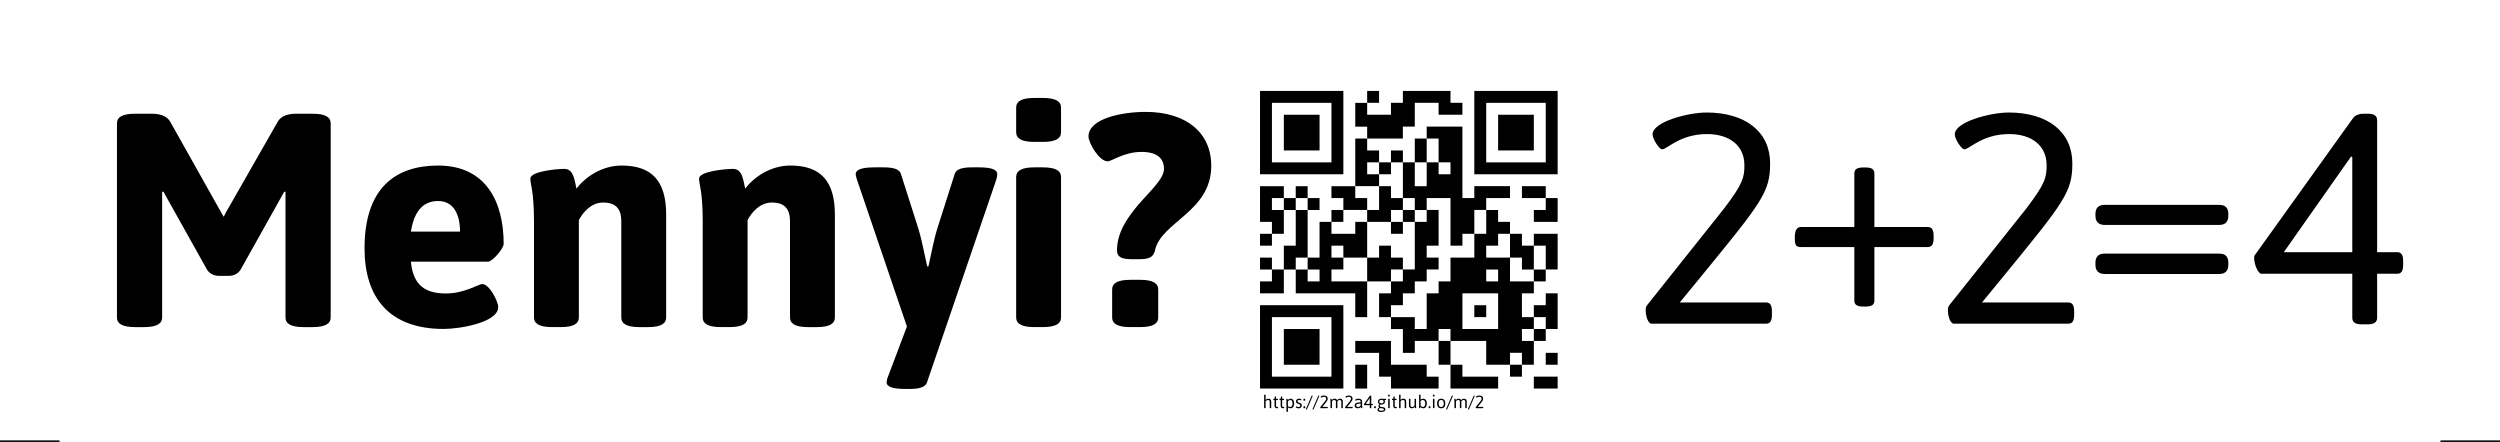 <?xml version="1.0" encoding="UTF-8" standalone="no"?>
<svg
   xmlns:dc="http://purl.org/dc/elements/1.1/"
   xmlns:cc="http://creativecommons.org/ns#"
   xmlns:rdf="http://www.w3.org/1999/02/22-rdf-syntax-ns#"
   xmlns:svg="http://www.w3.org/2000/svg"
   xmlns="http://www.w3.org/2000/svg"
   id="svg8305"
   version="1.1"
   viewBox="0 0 210 37.125"
   height="37.125mm"
   width="210mm">
  <defs
     id="defs8299" />
  <g
     style="display:none"
     transform="translate(0,-259.875)"
     id="layer1">
    <path
       id="rect20648"
       transform="matrix(0.265,0,0,0.265,0,263)"
       d="M 0,0 V 13.385 L 715.129,128.504 h 78.572 v -9.057 L 51.682,0 Z"
       mask="none"
       style="display:inline;fill:#ff0000;fill-opacity:1;stroke:none;stroke-width:3.78;stroke-miterlimit:4;stroke-dasharray:none" />
    <path
       id="rect24452"
       transform="matrix(0.265,0,0,0.265,0,263)"
       d="M 740.301,0 0,120.338 v 8.166 H 83.312 L 793.701,13.029 V 0 Z"
       style="fill:#ff0000;fill-opacity:1;stroke:none;stroke-width:2.533;stroke-miterlimit:4;stroke-dasharray:none" />
  </g>
  <g
     transform="translate(0,3.125)"
     style="display:inline"
     id="layer2">
    <g
       transform="matrix(0.958,0,0,0.958,3.189,-252.206)"
       id="g11892"
       style="display:inline">
      <path
         id="path11863"
         style="font-style:normal;font-variant:normal;font-weight:bold;font-stretch:normal;font-size:medium;line-height:125%;font-family:asap;-inkscape-font-specification:'asap Bold';letter-spacing:0px;word-spacing:0px;fill:#000000;fill-opacity:1;stroke:none;stroke-width:0.664px;stroke-linecap:butt;stroke-linejoin:miter;stroke-opacity:1"
         d="m 24.07,269.972 h -1.382 c -0.771,0 -1.382,0.186 -1.674,0.718 l -4.492,7.867 -0.239,0.452 -0.213,-0.372 -4.465,-7.947 C 11.313,270.158 10.701,269.972 9.931,269.972 H 8.522 c -1.116,0 -1.595,0.292 -1.595,0.85 v 17.01 c 0,0.558 0.478,0.85 1.595,0.85 h 0.771 c 1.116,0 1.595,-0.292 1.595,-0.85 v -11.003 l 0.106,-0.027 3.854,6.884 c 0.239,0.319 0.558,0.505 1.063,0.505 h 0.771 c 0.505,0 0.824,-0.186 1.063,-0.505 l 3.854,-6.884 0.106,0.027 v 11.003 c 0,0.558 0.478,0.85 1.595,0.85 h 0.771 c 1.116,0 1.595,-0.292 1.595,-0.85 v -17.01 c 0,-0.558 -0.478,-0.85 -1.595,-0.85 z" />
      <path
         id="path11865"
         style="font-style:normal;font-variant:normal;font-weight:bold;font-stretch:normal;font-size:medium;line-height:125%;font-family:asap;-inkscape-font-specification:'asap Bold';letter-spacing:0px;word-spacing:0px;fill:#000000;fill-opacity:1;stroke:none;stroke-width:0.664px;stroke-linecap:butt;stroke-linejoin:miter;stroke-opacity:1"
         d="m 35.093,274.517 c -3.801,0 -6.458,2.02 -6.458,7.256 0,4.279 2.126,7.07 6.937,7.07 1.488,0 4.784,-0.585 4.784,-1.914 0,-0.532 -0.797,-2.02 -1.382,-2.02 -0.372,0 -1.541,0.824 -3.216,0.824 -1.728,0 -2.87,-0.664 -3.056,-2.791 h 6.777 c 0.346,0 1.355,-1.116 1.355,-1.568 0,-3.694 -1.568,-6.857 -5.741,-6.857 z m 0,3.11 c 1.329,0 1.914,1.143 1.914,2.684 h -4.306 c 0.319,-2.046 1.276,-2.684 2.392,-2.684 z" />
      <path
         id="path11867"
         style="font-style:normal;font-variant:normal;font-weight:bold;font-stretch:normal;font-size:medium;line-height:125%;font-family:asap;-inkscape-font-specification:'asap Bold';letter-spacing:0px;word-spacing:0px;fill:#000000;fill-opacity:1;stroke:none;stroke-width:0.664px;stroke-linecap:butt;stroke-linejoin:miter;stroke-opacity:1"
         d="m 51.174,274.517 c -1.728,0 -3.189,1.01 -3.96,2.02 -0.159,-0.664 -0.213,-1.728 -1.063,-1.728 -0.664,0 -2.977,0.213 -2.977,0.85 0,0.532 0.319,1.09 0.319,3.747 v 8.425 c 0,0.558 0.478,0.85 1.595,0.85 h 0.744 c 1.116,0 1.595,-0.292 1.595,-0.85 v -8.531 c 0.319,-0.611 1.037,-1.541 2.126,-1.541 1.169,0 1.595,0.611 1.595,1.648 v 8.425 c 0,0.558 0.478,0.85 1.595,0.85 h 0.744 c 1.116,0 1.595,-0.292 1.595,-0.85 v -9.01 c 0,-2.95 -1.249,-4.306 -3.907,-4.306 z" />
      <path
         id="path11869"
         style="font-style:normal;font-variant:normal;font-weight:bold;font-stretch:normal;font-size:medium;line-height:125%;font-family:asap;-inkscape-font-specification:'asap Bold';letter-spacing:0px;word-spacing:0px;fill:#000000;fill-opacity:1;stroke:none;stroke-width:0.664px;stroke-linecap:butt;stroke-linejoin:miter;stroke-opacity:1"
         d="m 65.968,274.517 c -1.728,0 -3.189,1.01 -3.96,2.02 -0.159,-0.664 -0.213,-1.728 -1.063,-1.728 -0.664,0 -2.977,0.213 -2.977,0.85 0,0.532 0.319,1.09 0.319,3.747 v 8.425 c 0,0.558 0.478,0.85 1.595,0.85 h 0.744 c 1.116,0 1.595,-0.292 1.595,-0.85 v -8.531 c 0.319,-0.611 1.037,-1.541 2.126,-1.541 1.169,0 1.595,0.611 1.595,1.648 v 8.425 c 0,0.558 0.478,0.85 1.595,0.85 h 0.744 c 1.116,0 1.595,-0.292 1.595,-0.85 v -9.01 c 0,-2.95 -1.249,-4.306 -3.907,-4.306 z" />
      <path
         id="path11871"
         style="font-style:normal;font-variant:normal;font-weight:bold;font-stretch:normal;font-size:medium;line-height:125%;font-family:asap;-inkscape-font-specification:'asap Bold';letter-spacing:0px;word-spacing:0px;fill:#000000;fill-opacity:1;stroke:none;stroke-width:0.664px;stroke-linecap:butt;stroke-linejoin:miter;stroke-opacity:1"
         d="m 82.516,274.676 h -0.638 c -0.771,0 -1.355,0.133 -1.488,0.558 l -1.568,4.917 c -0.186,0.585 -0.505,2.073 -0.744,3.216 h -0.106 c -0.239,-1.143 -0.558,-2.605 -0.744,-3.216 l -1.568,-4.917 c -0.133,-0.425 -0.718,-0.558 -1.488,-0.558 h -0.85 c -1.116,0 -1.621,0.213 -1.621,0.585 0,0.133 0.053,0.292 0.106,0.478 l 4.385,12.89 -1.674,4.438 c -0.08,0.186 -0.106,0.345 -0.106,0.478 0,0.346 0.505,0.558 1.595,0.558 h 0.452 c 0.771,0 1.329,-0.133 1.488,-0.558 l 6.086,-17.807 c 0.053,-0.186 0.08,-0.346 0.08,-0.478 0,-0.372 -0.478,-0.585 -1.595,-0.585 z" />
      <path
         id="path11873"
         style="font-style:normal;font-variant:normal;font-weight:bold;font-stretch:normal;font-size:medium;line-height:125%;font-family:asap;-inkscape-font-specification:'asap Bold';letter-spacing:0px;word-spacing:0px;fill:#000000;fill-opacity:1;stroke:none;stroke-width:0.664px;stroke-linecap:butt;stroke-linejoin:miter;stroke-opacity:1"
         d="m 88.11,268.59 h -0.744 c -1.116,0 -1.595,0.292 -1.595,0.85 v 2.153 c 0,0.558 0.478,0.85 1.595,0.85 h 0.744 c 1.116,0 1.595,-0.292 1.595,-0.85 v -2.153 c 0,-0.558 -0.478,-0.85 -1.595,-0.85 z m 0,6.086 h -0.744 c -1.116,0 -1.595,0.292 -1.595,0.85 v 12.305 c 0,0.558 0.478,0.85 1.595,0.85 h 0.744 c 1.116,0 1.595,-0.292 1.595,-0.85 v -12.305 c 0,-0.558 -0.478,-0.85 -1.595,-0.85 z" />
      <path
         id="path11875"
         style="font-style:normal;font-variant:normal;font-weight:bold;font-stretch:normal;font-size:medium;line-height:125%;font-family:asap;-inkscape-font-specification:'asap Bold';letter-spacing:0px;word-spacing:0px;fill:#000000;fill-opacity:1;stroke:none;stroke-width:0.664px;stroke-linecap:butt;stroke-linejoin:miter;stroke-opacity:1"
         d="m 97.11,269.813 c -2.073,0 -4.997,0.585 -4.997,2.153 0,0.558 0.93,2.179 1.674,2.179 0.372,0 1.435,-0.824 2.977,-0.824 1.355,0 1.967,0.558 1.967,1.488 0,0.877 -1.196,1.914 -2.312,3.216 -0.93,1.116 -1.807,2.392 -1.807,3.933 0,0.558 0.372,0.771 1.302,0.771 h 0.611 c 0.877,0 1.249,-0.159 1.409,-0.718 0.478,-2.551 4.943,-3.402 4.943,-7.468 0,-2.924 -2.206,-4.731 -5.767,-4.731 z m -0.478,14.724 h -0.85 c -1.116,0 -1.595,0.292 -1.595,0.85 v 2.445 c 0,0.558 0.478,0.85 1.595,0.85 h 0.85 c 1.116,0 1.595,-0.292 1.595,-0.85 v -2.445 c 0,-0.558 -0.478,-0.85 -1.595,-0.85 z" />
    </g>
    <g
       transform="matrix(0.944,0,0,0.944,9.137,-5.675)"
       id="g11254"
       style="display:inline">
      <path
         id="path4818"
         style="font-style:normal;font-variant:normal;font-weight:normal;font-stretch:normal;font-size:medium;line-height:125%;font-family:Asap;-inkscape-font-specification:Asap;letter-spacing:0px;word-spacing:0px;fill:#000000;fill-opacity:1;stroke:none;stroke-width:0.665px;stroke-linecap:butt;stroke-linejoin:miter;stroke-opacity:1"
         d="m 142.161,12.714 c -1.624,0 -4.791,0.825 -4.791,1.943 0,0.399 0.586,1.331 0.852,1.331 0.452,0 1.57,-1.357 3.993,-1.357 2.049,0 3.327,1.065 3.327,2.768 0,1.118 -0.133,1.65 -1.81,3.859 l -6.867,8.624 c -0.08,0.08 -0.106,0.266 -0.106,0.452 0,0.506 0.213,1.171 0.532,1.171 h 10.168 c 0.373,0 0.532,-0.24 0.532,-0.799 v -0.293 c 0,-0.559 -0.16,-0.799 -0.532,-0.799 h -7.666 l 1.943,-2.369 c 5.377,-6.574 6.095,-7.453 6.095,-10.008 0,-2.795 -2.183,-4.525 -5.669,-4.525 z" />
      <path
         id="path4820"
         style="font-style:normal;font-variant:normal;font-weight:normal;font-stretch:normal;font-size:medium;line-height:125%;font-family:Asap;-inkscape-font-specification:Asap;letter-spacing:0px;word-spacing:0px;fill:#000000;fill-opacity:1;stroke:none;stroke-width:0.665px;stroke-linecap:butt;stroke-linejoin:miter;stroke-opacity:1"
         d="m 156.311,17.604 h -0.186 c -0.559,0 -0.799,0.16 -0.799,0.532 v 4.764 h -4.764 c -0.373,0 -0.532,0.346 -0.532,0.905 v 0.186 c 0,0.559 0.16,0.692 0.532,0.692 h 4.764 v 4.764 c 0,0.373 0.239,0.532 0.799,0.532 h 0.186 c 0.559,0 0.799,-0.16 0.799,-0.532 v -4.764 h 4.738 c 0.373,0 0.532,-0.239 0.532,-0.799 v -0.186 c 0,-0.559 -0.16,-0.799 -0.532,-0.799 h -4.738 v -4.764 c 0,-0.373 -0.24,-0.532 -0.799,-0.532 z" />
      <path
         id="path4822"
         style="font-style:normal;font-variant:normal;font-weight:normal;font-stretch:normal;font-size:medium;line-height:125%;font-family:Asap;-inkscape-font-specification:Asap;letter-spacing:0px;word-spacing:0px;fill:#000000;fill-opacity:1;stroke:none;stroke-width:0.665px;stroke-linecap:butt;stroke-linejoin:miter;stroke-opacity:1"
         d="m 169.054,12.714 c -1.624,0 -4.791,0.825 -4.791,1.943 0,0.399 0.586,1.331 0.852,1.331 0.453,0 1.57,-1.357 3.993,-1.357 2.05,0 3.327,1.065 3.327,2.768 0,1.118 -0.133,1.65 -1.81,3.859 l -6.867,8.624 c -0.08,0.08 -0.106,0.266 -0.106,0.452 0,0.506 0.213,1.171 0.532,1.171 h 10.168 c 0.373,0 0.532,-0.24 0.532,-0.799 v -0.293 c 0,-0.559 -0.16,-0.799 -0.532,-0.799 h -7.666 l 1.943,-2.369 c 5.377,-6.574 6.095,-7.453 6.095,-10.008 0,-2.795 -2.183,-4.525 -5.669,-4.525 z" />
      <path
         id="path4824"
         style="font-style:normal;font-variant:normal;font-weight:normal;font-stretch:normal;font-size:medium;line-height:125%;font-family:Asap;-inkscape-font-specification:Asap;letter-spacing:0px;word-spacing:0px;fill:#000000;fill-opacity:1;stroke:none;stroke-width:0.665px;stroke-linecap:butt;stroke-linejoin:miter;stroke-opacity:1"
         d="m 187.804,20.931 h -10.224 c -0.506,0 -0.799,0.266 -0.799,0.799 v 0.186 c 0,0.506 0.293,0.799 0.799,0.799 h 10.224 c 0.532,0 0.799,-0.293 0.799,-0.799 v -0.186 c 0,-0.532 -0.266,-0.799 -0.799,-0.799 z m 0,4.339 h -10.224 c -0.506,0 -0.799,0.266 -0.799,0.798 v 0.213 c 0,0.506 0.293,0.799 0.799,0.799 h 10.224 c 0.532,0 0.799,-0.293 0.799,-0.799 v -0.213 c 0,-0.532 -0.266,-0.798 -0.799,-0.798 z" />
      <path
         id="path4826"
         style="font-style:normal;font-variant:normal;font-weight:normal;font-stretch:normal;font-size:medium;line-height:125%;font-family:Asap;-inkscape-font-specification:Asap;letter-spacing:0px;word-spacing:0px;fill:#000000;fill-opacity:1;stroke:none;stroke-width:0.665px;stroke-linecap:butt;stroke-linejoin:miter;stroke-opacity:1"
         d="m 201.045,12.82 h -0.426 c -0.373,0 -0.719,0.133 -0.905,0.373 l -8.757,12.217 c -0.053,0.053 -0.053,0.16 -0.053,0.293 0,0.506 0.346,1.357 0.639,1.357 h 8.092 v 3.913 c 0,0.373 0.239,0.586 0.799,0.586 h 0.612 c 0.559,0 0.799,-0.213 0.799,-0.586 v -3.913 h 1.783 c 0.373,0 0.532,-0.239 0.532,-0.799 v -0.319 c 0,-0.559 -0.16,-0.799 -0.532,-0.799 h -1.783 V 13.406 c 0,-0.373 -0.239,-0.586 -0.799,-0.586 z m -1.517,3.806 0.106,0.053 v 8.464 h -6.095 z" />
    </g>
    <path
       id="path24644"
       d="m 205,34 h 5"
       style="fill:none;fill-rule:evenodd;stroke:#000000;stroke-width:0.265;stroke-linecap:butt;stroke-linejoin:miter;stroke-miterlimit:4;stroke-dasharray:none;stroke-opacity:1" />
    <path
       style="fill:none;fill-rule:evenodd;stroke:#000000;stroke-width:0.265px;stroke-linecap:butt;stroke-linejoin:miter;stroke-opacity:1"
       d="M 0,34 H 5"
       id="path24646" />
    <g
       style="display:inline;fill:#000000;stroke:none"
       transform="matrix(0.005,0,0,-0.005,101.842,33.513)"
       id="g4785">
      <path
         d="m 800,5100 v -700 h 700 700 v 700 700 H 1500 800 Z m 1200,0 v -500 h -500 -500 v 500 500 h 500 500 z"
         id="path4757" />
      <path
         d="m 1200,5100 v -300 h 300 300 v 300 300 h -300 -300 z"
         id="path4759" />
      <path
         d="m 2600,5700 v -100 h -100 -100 v -200 -200 h 100 100 v -100 -100 h -100 -100 v -400 -400 h -200 -200 v -100 -100 h 100 100 v -100 -100 h -100 -100 v -100 -100 h -100 -100 v -300 -300 h -100 -100 v 400 400 h 100 100 v 100 100 h -100 -100 v 100 100 h -100 -100 v -100 -100 h -100 -100 v 100 100 H 1000 800 v -300 -300 h 100 100 V 3500 3400 H 900 800 v -100 -100 h 100 100 v 100 100 h 100 100 v 200 200 h 100 100 v -300 -300 h -100 -100 v -200 -200 h -100 -100 v 100 100 H 900 800 v -100 -100 h 100 100 V 2700 2600 H 900 800 v -100 -100 h 200 200 v 200 200 h 100 100 v -200 -200 h 500 500 v -200 -200 h 100 100 v 300 300 h 200 200 v -100 -100 h -100 -100 v -200 -200 h 100 100 v -100 -100 h 100 100 v -200 -200 h 100 100 v 100 100 h 200 200 v -200 -200 h 100 100 V 1000 800 h 400 400 v 100 100 h -300 -300 v 100 100 h -100 -100 v 200 200 h 300 300 v -200 -200 h 200 200 v -100 -100 h 100 100 v 100 100 h 100 100 v 200 200 h 100 100 v 100 100 h 100 100 v 300 300 h -100 -100 v -100 -100 h -100 -100 v -100 -100 h -100 -100 v 200 200 h 100 100 v 100 100 h 100 100 v 100 100 h 100 100 v 300 300 h -200 -200 v -100 -100 h -100 -100 v 100 100 h -100 -100 v 100 100 h -100 -100 v 100 100 h -100 -100 v 100 100 h 200 200 v 100 100 h -300 -300 v -100 -100 h -100 -100 v 600 600 h -300 -300 v -100 -100 h -100 -100 v -200 -200 h -100 -100 v 100 100 h -100 -100 v -100 -100 h -100 -100 v 100 100 h -100 -100 v 100 100 h 300 300 v 100 100 h 100 100 v 200 200 h 200 200 v -100 -100 h 200 200 v 100 100 h -100 -100 v 100 100 h -400 -400 v -100 -100 h -100 -100 v -100 -100 h -200 -200 v 100 100 h 100 100 v 100 100 h -100 -100 z m 1200,-900 v -200 h 100 100 v -100 -100 h -100 -100 v 100 100 h -100 -100 v -200 -200 h -100 -100 v 200 200 h 100 100 v 200 200 h 100 100 z M 2800,4500 v -100 h 100 100 v 100 100 h 100 100 v -300 -300 h 100 100 v -100 -100 h 100 100 v 100 100 h 200 200 v -400 -400 h 100 100 v 100 100 h 100 100 v 200 200 h 100 100 v -200 -200 h -100 -100 v -200 -200 h -200 -200 v -200 -200 h -100 -100 v -100 -100 h -100 -100 v -300 -300 h -100 -100 v 100 100 h -200 -200 v 100 100 h 100 100 v 100 100 h 100 100 v 100 100 h 100 100 v 100 100 h 100 100 v 100 100 h -100 -100 v 100 100 h 100 100 v 300 300 h -100 -100 v -100 -100 h -100 -100 v -400 -400 h -100 -100 v -100 -100 h -100 -100 v 100 100 h 100 100 v 100 100 h -100 -100 v 100 100 h -100 -100 v -100 -100 h -100 -100 v -200 -200 h -300 -300 v 100 100 h 100 100 v 100 100 h -100 -100 v 100 100 h 100 100 v -100 -100 h 200 200 v 300 300 h -100 -100 v -100 -100 h -200 -200 v 100 100 h 100 100 v 100 100 h 200 200 v 100 100 h -100 -100 v 100 100 h 200 200 v 100 100 h -100 -100 v 100 100 h 100 100 z M 1200,3900 v -100 h -100 -100 v 100 100 h 100 100 z m 400,0 v -100 h -100 -100 v 100 100 h 100 100 z m 3400,-700 v -200 h 100 100 v -100 -100 h 100 100 v 200 200 h 100 100 v -200 -200 h -100 -100 v -100 -100 h -200 -200 v 200 200 h -200 -200 v 100 100 h 100 100 v 100 100 h 100 100 z M 1600,2900 v -100 h 100 100 v -100 -100 h -100 -100 v 100 100 h -100 -100 v 100 100 h 100 100 z m 3200,-200 v -100 h -100 -100 v 100 100 h 100 100 z m 0,-600 v -300 h -300 -300 v 300 300 h 300 300 z m 800,-200 v -100 h -100 -100 v -100 -100 h -100 -100 v 100 100 h 100 100 v 100 100 h 100 100 z M 4000,1700 v -100 h -100 -100 v 100 100 h 100 100 z m 1200,-400 v -100 h -100 -100 v 100 100 h 100 100 z"
         id="path4761" />
      <path
         d="m 2800,4000 v -200 h -100 -100 v -100 -100 h 200 200 v -100 -100 h 100 100 v 100 100 h 100 100 v 100 100 h -100 -100 v 100 100 h -100 -100 v 100 100 h -100 -100 z m 400,-300 v -100 h -100 -100 v 100 100 h 100 100 z"
         id="path4763" />
      <path
         d="m 4400,2100 v -100 h 100 100 v 100 100 h -100 -100 z"
         id="path4765" />
      <path
         d="m 4400,5100 v -700 h 700 700 v 700 700 h -700 -700 z m 1200,0 v -500 h -500 -500 v 500 500 h 500 500 z"
         id="path4767" />
      <path
         d="m 4800,5100 v -300 h 300 300 v 300 300 h -300 -300 z"
         id="path4769" />
      <path
         d="m 5200,4100 v -100 h 200 200 v -100 -100 h -100 -100 v -100 -100 h 200 200 v 200 200 h -100 -100 v 100 100 h -200 -200 z"
         id="path4771" />
      <path
         d="M 800,1500 V 800 h 700 700 v 700 700 H 1500 800 Z m 1200,0 v -500 h -500 -500 v 500 500 h 500 500 z"
         id="path4773" />
      <path
         d="m 1200,1500 v -300 h 300 300 v 300 300 h -300 -300 z"
         id="path4775" />
      <path
         d="m 2400,1500 v -100 h 200 200 v -200 -200 h 100 100 V 900 800 h 400 400 v 100 100 h -100 -100 v 100 100 h -300 -300 v 200 200 h -300 -300 z"
         id="path4777" />
      <path
         d="m 5600,1300 v -100 h 100 100 v 100 100 h -100 -100 z"
         id="path4779" />
      <path
         d="M 2400,1000 V 800 h 100 100 v 200 200 h -100 -100 z"
         id="path4781" />
      <path
         d="M 5400,900 V 800 h 200 200 v 100 100 h -200 -200 z"
         id="path4783" />
    </g>
    <g
       id="text5462"
       style="font-style:normal;font-variant:normal;font-weight:normal;font-stretch:normal;font-size:1.508px;line-height:125%;font-family:Asap;-inkscape-font-specification:Asap;letter-spacing:0px;word-spacing:0px;fill:#000000;fill-opacity:1;stroke:none;stroke-width:0.038px;stroke-linecap:butt;stroke-linejoin:miter;stroke-opacity:1"
       aria-label="https://2m2a4.github.io/m/2">
      <path
         id="path8732"
         style="font-style:normal;font-variant:normal;font-weight:normal;font-stretch:normal;font-family:Asap;-inkscape-font-specification:Asap;stroke-width:0.038px"
         d="m 106.253,30.027 h -0.006 c -0.042,0 -0.06,0.012 -0.06,0.033 v 1.071 c 0,0.021 0.018,0.033 0.06,0.033 h 0.006 c 0.042,0 0.06,-0.012 0.06,-0.033 V 30.579 c 0,0 0.077,-0.106 0.19,-0.106 0.103,0 0.154,0.057 0.154,0.146 v 0.511 c 0,0.021 0.018,0.033 0.06,0.033 h 0.006 c 0.042,0 0.06,-0.012 0.06,-0.033 v -0.523 c 0,-0.205 -0.143,-0.244 -0.24,-0.244 -0.097,0 -0.178,0.051 -0.231,0.104 v -0.407 c 0,-0.021 -0.018,-0.033 -0.06,-0.033 z" />
      <path
         id="path8734"
         style="font-style:normal;font-variant:normal;font-weight:normal;font-stretch:normal;font-family:Asap;-inkscape-font-specification:Asap;stroke-width:0.038px"
         d="m 107.142,30.181 h -0.015 c -0.032,0 -0.047,0.012 -0.048,0.033 l -0.018,0.158 h -0.075 c -0.021,0 -0.03,0.014 -0.03,0.045 v 0.018 c 0,0.032 0.009,0.045 0.03,0.045 h 0.075 v 0.481 c 0,0.175 0.119,0.208 0.195,0.208 0.041,0 0.11,-0.004 0.11,-0.045 0,-0.012 -0.011,-0.071 -0.032,-0.071 -0.014,0 -0.021,0.007 -0.065,0.007 -0.044,0 -0.081,-0.021 -0.081,-0.112 v -0.469 h 0.127 c 0.021,0 0.03,-0.014 0.03,-0.045 v -0.018 c 0,-0.032 -0.009,-0.045 -0.03,-0.045 h -0.127 v -0.158 c 0,-0.021 -0.014,-0.033 -0.045,-0.033 z" />
      <path
         id="path8736"
         style="font-style:normal;font-variant:normal;font-weight:normal;font-stretch:normal;font-family:Asap;-inkscape-font-specification:Asap;stroke-width:0.038px"
         d="m 107.657,30.181 h -0.015 c -0.032,0 -0.047,0.012 -0.048,0.033 l -0.018,0.158 h -0.075 c -0.021,0 -0.03,0.014 -0.03,0.045 v 0.018 c 0,0.032 0.009,0.045 0.03,0.045 h 0.075 v 0.481 c 0,0.175 0.119,0.208 0.195,0.208 0.041,0 0.11,-0.004 0.11,-0.045 0,-0.012 -0.011,-0.071 -0.032,-0.071 -0.014,0 -0.021,0.007 -0.065,0.007 -0.044,0 -0.081,-0.021 -0.081,-0.112 v -0.469 h 0.127 c 0.021,0 0.03,-0.014 0.03,-0.045 v -0.018 c 0,-0.032 -0.009,-0.045 -0.03,-0.045 h -0.127 v -0.158 c 0,-0.021 -0.014,-0.033 -0.045,-0.033 z" />
      <path
         id="path8738"
         style="font-style:normal;font-variant:normal;font-weight:normal;font-stretch:normal;font-family:Asap;-inkscape-font-specification:Asap;stroke-width:0.038px"
         d="m 108.416,30.364 c -0.086,0 -0.166,0.036 -0.24,0.113 -0.009,-0.039 -0.017,-0.1 -0.053,-0.1 -0.02,0 -0.081,0.006 -0.081,0.035 0,0.007 0.018,0.066 0.018,0.19 v 0.84 c 0,0.021 0.018,0.033 0.06,0.033 h 0.006 c 0.042,0 0.06,-0.012 0.06,-0.033 v -0.348 c 0.059,0.045 0.122,0.077 0.216,0.077 0.179,0 0.306,-0.142 0.306,-0.403 0,-0.232 -0.106,-0.404 -0.293,-0.404 z m -0.026,0.11 c 0.119,0 0.185,0.11 0.185,0.305 0,0.179 -0.068,0.277 -0.202,0.281 -0.069,0 -0.133,-0.023 -0.187,-0.068 v -0.413 c 0.062,-0.068 0.137,-0.104 0.204,-0.104 z" />
      <path
         id="path8740"
         style="font-style:normal;font-variant:normal;font-weight:normal;font-stretch:normal;font-family:Asap;-inkscape-font-specification:Asap;stroke-width:0.038px"
         d="m 109.114,30.362 c -0.146,0 -0.25,0.092 -0.25,0.219 0,0.113 0.047,0.178 0.21,0.226 0.113,0.033 0.151,0.068 0.151,0.136 0,0.083 -0.051,0.122 -0.148,0.122 -0.107,0 -0.167,-0.06 -0.178,-0.06 -0.021,0 -0.053,0.059 -0.053,0.075 0,0.035 0.103,0.095 0.24,0.095 0.149,0 0.267,-0.1 0.267,-0.235 0,-0.137 -0.056,-0.187 -0.241,-0.244 -0.085,-0.026 -0.118,-0.063 -0.118,-0.131 0,-0.059 0.059,-0.095 0.134,-0.095 0.081,0 0.13,0.039 0.137,0.039 0.02,0 0.048,-0.057 0.048,-0.081 0,-0.033 -0.097,-0.065 -0.199,-0.065 z" />
      <path
         id="path8742"
         style="font-style:normal;font-variant:normal;font-weight:normal;font-stretch:normal;font-family:Asap;-inkscape-font-specification:Asap;stroke-width:0.038px"
         d="m 109.577,30.37 h -0.026 c -0.042,0 -0.06,0.012 -0.06,0.033 v 0.1 c 0,0.021 0.018,0.033 0.06,0.033 h 0.026 c 0.042,0 0.06,-0.012 0.06,-0.033 v -0.1 c 0,-0.021 -0.018,-0.033 -0.06,-0.033 z m 0,0.629 h -0.026 c -0.042,0 -0.06,0.012 -0.06,0.033 v 0.1 c 0,0.021 0.018,0.033 0.06,0.033 h 0.026 c 0.042,0 0.06,-0.012 0.06,-0.033 v -0.1 c 0,-0.021 -0.018,-0.033 -0.06,-0.033 z" />
      <path
         id="path8744"
         style="font-style:normal;font-variant:normal;font-weight:normal;font-stretch:normal;font-family:Asap;-inkscape-font-specification:Asap;stroke-width:0.038px"
         d="m 110.228,30.101 h -0.006 c -0.026,0 -0.042,0.011 -0.053,0.035 l -0.468,1.087 c -0.003,0.007 -0.005,0.015 -0.005,0.023 0,0.018 0.014,0.03 0.039,0.03 h 0.006 c 0.026,0 0.039,-0.011 0.05,-0.035 l 0.468,-1.087 c 0.003,-0.007 0.005,-0.015 0.005,-0.023 0,-0.018 -0.011,-0.03 -0.036,-0.03 z" />
      <path
         id="path8746"
         style="font-style:normal;font-variant:normal;font-weight:normal;font-stretch:normal;font-family:Asap;-inkscape-font-specification:Asap;stroke-width:0.038px"
         d="m 110.785,30.101 h -0.006 c -0.026,0 -0.042,0.011 -0.053,0.035 l -0.468,1.087 c -0.003,0.007 -0.005,0.015 -0.005,0.023 0,0.018 0.014,0.03 0.039,0.03 h 0.006 c 0.026,0 0.039,-0.011 0.05,-0.035 l 0.468,-1.087 c 0.003,-0.007 0.005,-0.015 0.005,-0.023 0,-0.018 -0.011,-0.03 -0.036,-0.03 z" />
      <path
         id="path8748"
         style="font-style:normal;font-variant:normal;font-weight:normal;font-stretch:normal;font-family:Asap;-inkscape-font-specification:Asap;stroke-width:0.038px"
         d="m 111.209,30.097 c -0.092,0 -0.271,0.047 -0.271,0.11 0,0.023 0.033,0.075 0.048,0.075 0.026,0 0.089,-0.077 0.226,-0.077 0.116,0 0.189,0.06 0.189,0.157 0,0.063 -0.008,0.093 -0.103,0.219 l -0.389,0.489 c -0.005,0.004 -0.006,0.015 -0.006,0.026 0,0.029 0.012,0.066 0.03,0.066 h 0.576 c 0.021,0 0.03,-0.014 0.03,-0.045 v -0.017 c 0,-0.032 -0.009,-0.045 -0.03,-0.045 h -0.434 l 0.11,-0.134 c 0.305,-0.373 0.345,-0.422 0.345,-0.567 0,-0.158 -0.124,-0.256 -0.321,-0.256 z" />
      <path
         id="path8750"
         style="font-style:normal;font-variant:normal;font-weight:normal;font-stretch:normal;font-family:Asap;-inkscape-font-specification:Asap;stroke-width:0.038px"
         d="m 112.562,30.364 c -0.095,0 -0.182,0.057 -0.24,0.125 -0.042,-0.103 -0.142,-0.125 -0.216,-0.125 -0.097,0 -0.179,0.056 -0.229,0.113 -0.009,-0.039 -0.017,-0.1 -0.053,-0.1 -0.02,0 -0.081,0.006 -0.081,0.035 0,0.007 0.018,0.066 0.018,0.19 v 0.529 c 0,0.021 0.018,0.033 0.06,0.033 h 0.006 c 0.042,0 0.06,-0.012 0.06,-0.033 v -0.553 c 0,0 0.074,-0.104 0.184,-0.104 0.097,0 0.145,0.057 0.145,0.146 v 0.511 c 0,0.021 0.018,0.033 0.06,0.033 h 0.006 c 0.042,0 0.06,-0.012 0.06,-0.033 v -0.522 c 0,-0.009 0,-0.02 -0.001,-0.03 0.024,-0.029 0.093,-0.106 0.185,-0.106 0.097,0 0.145,0.057 0.145,0.146 v 0.511 c 0,0.021 0.018,0.033 0.06,0.033 h 0.006 c 0.042,0 0.06,-0.012 0.06,-0.033 v -0.523 c 0,-0.205 -0.14,-0.244 -0.237,-0.244 z" />
      <path
         id="path8752"
         style="font-style:normal;font-variant:normal;font-weight:normal;font-stretch:normal;font-family:Asap;-inkscape-font-specification:Asap;stroke-width:0.038px"
         d="m 113.294,30.097 c -0.092,0 -0.271,0.047 -0.271,0.11 0,0.023 0.033,0.075 0.048,0.075 0.026,0 0.089,-0.077 0.226,-0.077 0.116,0 0.189,0.06 0.189,0.157 0,0.063 -0.008,0.093 -0.103,0.219 l -0.389,0.489 c -0.005,0.004 -0.006,0.015 -0.006,0.026 0,0.029 0.012,0.066 0.03,0.066 h 0.576 c 0.021,0 0.03,-0.014 0.03,-0.045 v -0.017 c 0,-0.032 -0.009,-0.045 -0.03,-0.045 h -0.434 l 0.11,-0.134 c 0.305,-0.373 0.345,-0.422 0.345,-0.567 0,-0.158 -0.124,-0.256 -0.321,-0.256 z" />
      <path
         id="path8754"
         style="font-style:normal;font-variant:normal;font-weight:normal;font-stretch:normal;font-family:Asap;-inkscape-font-specification:Asap;stroke-width:0.038px"
         d="m 114.122,30.364 c -0.151,0 -0.284,0.057 -0.284,0.097 0,0.017 0.032,0.075 0.053,0.075 0.015,0 0.098,-0.063 0.235,-0.063 0.125,0 0.166,0.059 0.166,0.127 v 0.071 c -0.231,0.003 -0.501,0.02 -0.501,0.274 0,0.155 0.112,0.226 0.258,0.226 0.113,0 0.196,-0.05 0.253,-0.113 0.009,0.042 0.017,0.106 0.053,0.106 0.02,0 0.081,-0.006 0.081,-0.035 0,-0.007 -0.018,-0.066 -0.018,-0.19 v -0.338 c 0,-0.149 -0.11,-0.237 -0.297,-0.237 z m 0.17,0.415 v 0.178 c -0.06,0.054 -0.127,0.104 -0.237,0.104 -0.085,0 -0.128,-0.044 -0.128,-0.124 0,-0.157 0.208,-0.157 0.365,-0.158 z" />
      <path
         id="path8756"
         style="font-style:normal;font-variant:normal;font-weight:normal;font-stretch:normal;font-family:Asap;-inkscape-font-specification:Asap;stroke-width:0.038px"
         d="m 115.141,30.103 h -0.024 c -0.021,0 -0.041,0.007 -0.051,0.021 l -0.496,0.692 c -0.003,0.003 -0.003,0.009 -0.003,0.017 0,0.029 0.02,0.077 0.036,0.077 h 0.458 v 0.222 c 0,0.021 0.014,0.033 0.045,0.033 h 0.035 c 0.032,0 0.045,-0.012 0.045,-0.033 v -0.222 h 0.101 c 0.021,0 0.03,-0.014 0.03,-0.045 v -0.018 c 0,-0.032 -0.009,-0.045 -0.03,-0.045 h -0.101 v -0.665 c 0,-0.021 -0.014,-0.033 -0.045,-0.033 z m -0.086,0.216 0.006,0.003 v 0.48 h -0.345 z" />
      <path
         id="path8758"
         style="font-style:normal;font-variant:normal;font-weight:normal;font-stretch:normal;font-family:Asap;-inkscape-font-specification:Asap;stroke-width:0.038px"
         d="m 115.51,30.999 h -0.026 c -0.042,0 -0.06,0.012 -0.06,0.033 v 0.1 c 0,0.021 0.018,0.033 0.06,0.033 h 0.026 c 0.042,0 0.06,-0.012 0.06,-0.033 v -0.1 c 0,-0.021 -0.018,-0.033 -0.06,-0.033 z" />
      <path
         id="path8760"
         style="font-style:normal;font-variant:normal;font-weight:normal;font-stretch:normal;font-family:Asap;-inkscape-font-specification:Asap;stroke-width:0.038px"
         d="m 116.044,30.364 c -0.195,0 -0.297,0.109 -0.297,0.246 0,0.09 0.044,0.17 0.13,0.213 -0.054,0.038 -0.085,0.089 -0.085,0.157 0,0.057 0.024,0.095 0.06,0.124 l -0.002,0.003 c -0.077,0.032 -0.137,0.097 -0.137,0.189 0,0.136 0.131,0.187 0.312,0.187 0.226,0 0.344,-0.083 0.344,-0.228 0,-0.139 -0.113,-0.166 -0.228,-0.181 -0.121,-0.015 -0.243,-0.015 -0.243,-0.112 0,-0.075 0.053,-0.101 0.143,-0.104 0.195,0 0.297,-0.109 0.297,-0.247 0,-0.047 -0.014,-0.093 -0.039,-0.13 l 0.002,-0.003 c 0.029,0.003 0.057,0.004 0.106,0.004 0.021,0 0.03,-0.014 0.03,-0.045 v -0.018 c 0,-0.032 -0.009,-0.045 -0.03,-0.045 h -0.274 c -0.027,-0.006 -0.057,-0.009 -0.089,-0.009 z m -0.002,0.101 c 0.1,0 0.181,0.035 0.181,0.146 0,0.11 -0.081,0.145 -0.181,0.145 -0.1,0 -0.179,-0.035 -0.179,-0.145 0,-0.112 0.08,-0.146 0.179,-0.146 z m -0.116,0.683 c 0.113,0.035 0.323,0.006 0.323,0.119 0,0.075 -0.066,0.112 -0.207,0.112 -0.097,0 -0.216,-0.017 -0.216,-0.109 0,-0.063 0.045,-0.1 0.1,-0.122 z" />
      <path
         id="path8762"
         style="font-style:normal;font-variant:normal;font-weight:normal;font-stretch:normal;font-family:Asap;-inkscape-font-specification:Asap;stroke-width:0.038px"
         d="m 116.679,30.027 h -0.018 c -0.042,0 -0.06,0.012 -0.06,0.033 v 0.089 c 0,0.021 0.018,0.033 0.06,0.033 h 0.018 c 0.042,0 0.06,-0.012 0.06,-0.033 v -0.089 c 0,-0.021 -0.018,-0.033 -0.06,-0.033 z m -0.006,0.342 h -0.006 c -0.042,0 -0.06,0.012 -0.06,0.033 v 0.728 c 0,0.021 0.018,0.033 0.06,0.033 h 0.006 c 0.042,0 0.06,-0.012 0.06,-0.033 v -0.728 c 0,-0.021 -0.018,-0.033 -0.06,-0.033 z" />
      <path
         id="path8764"
         style="font-style:normal;font-variant:normal;font-weight:normal;font-stretch:normal;font-family:Asap;-inkscape-font-specification:Asap;stroke-width:0.038px"
         d="m 117.112,30.181 h -0.015 c -0.032,0 -0.047,0.012 -0.048,0.033 l -0.018,0.158 h -0.075 c -0.021,0 -0.03,0.014 -0.03,0.045 v 0.018 c 0,0.032 0.009,0.045 0.03,0.045 h 0.075 v 0.481 c 0,0.175 0.119,0.208 0.195,0.208 0.041,0 0.11,-0.004 0.11,-0.045 0,-0.012 -0.011,-0.071 -0.032,-0.071 -0.014,0 -0.021,0.007 -0.065,0.007 -0.044,0 -0.081,-0.021 -0.081,-0.112 v -0.469 h 0.127 c 0.021,0 0.03,-0.014 0.03,-0.045 v -0.018 c 0,-0.032 -0.009,-0.045 -0.03,-0.045 h -0.127 v -0.158 c 0,-0.021 -0.014,-0.033 -0.045,-0.033 z" />
      <path
         id="path8766"
         style="font-style:normal;font-variant:normal;font-weight:normal;font-stretch:normal;font-family:Asap;-inkscape-font-specification:Asap;stroke-width:0.038px"
         d="m 117.59,30.027 h -0.006 c -0.042,0 -0.06,0.012 -0.06,0.033 v 1.071 c 0,0.021 0.018,0.033 0.06,0.033 h 0.006 c 0.042,0 0.06,-0.012 0.06,-0.033 V 30.579 c 0,0 0.077,-0.106 0.19,-0.106 0.103,0 0.154,0.057 0.154,0.146 v 0.511 c 0,0.021 0.018,0.033 0.06,0.033 h 0.006 c 0.042,0 0.06,-0.012 0.06,-0.033 v -0.523 c 0,-0.205 -0.143,-0.244 -0.24,-0.244 -0.097,0 -0.178,0.051 -0.231,0.104 v -0.407 c 0,-0.021 -0.018,-0.033 -0.06,-0.033 z" />
      <path
         id="path8768"
         style="font-style:normal;font-variant:normal;font-weight:normal;font-stretch:normal;font-family:Asap;-inkscape-font-specification:Asap;stroke-width:0.038px"
         d="m 118.886,30.37 h -0.006 c -0.042,0 -0.06,0.012 -0.06,0.033 v 0.552 c -0.05,0.065 -0.122,0.106 -0.19,0.106 -0.098,0 -0.154,-0.054 -0.154,-0.146 v -0.511 c 0,-0.021 -0.018,-0.033 -0.06,-0.033 h -0.006 c -0.042,0 -0.06,0.012 -0.06,0.033 v 0.523 c 0,0.152 0.092,0.244 0.246,0.244 0.085,0 0.172,-0.042 0.235,-0.113 0.009,0.042 0.017,0.106 0.053,0.106 0.02,0 0.081,-0.006 0.081,-0.035 0,-0.007 -0.018,-0.066 -0.018,-0.19 v -0.535 c 0,-0.021 -0.018,-0.033 -0.06,-0.033 z" />
      <path
         id="path8770"
         style="font-style:normal;font-variant:normal;font-weight:normal;font-stretch:normal;font-family:Asap;-inkscape-font-specification:Asap;stroke-width:0.038px"
         d="m 119.27,30.027 h -0.006 c -0.042,0 -0.06,0.012 -0.06,0.033 v 1.071 c 0,0.021 0.014,0.033 0.045,0.033 h 0.006 c 0.021,0 0.035,-0.004 0.041,-0.018 0.012,-0.03 0.02,-0.059 0.024,-0.089 0.074,0.077 0.154,0.113 0.24,0.113 0.181,0 0.293,-0.169 0.293,-0.404 0,-0.261 -0.127,-0.403 -0.306,-0.403 -0.093,0 -0.157,0.032 -0.216,0.077 v -0.38 c 0,-0.021 -0.018,-0.033 -0.06,-0.033 z m 0.247,0.448 c 0.134,0.003 0.202,0.101 0.202,0.281 0,0.195 -0.066,0.305 -0.185,0.305 -0.066,0 -0.142,-0.036 -0.204,-0.104 v -0.413 c 0.054,-0.045 0.122,-0.068 0.187,-0.068 z" />
      <path
         id="path8772"
         style="font-style:normal;font-variant:normal;font-weight:normal;font-stretch:normal;font-family:Asap;-inkscape-font-specification:Asap;stroke-width:0.038px"
         d="m 120.096,30.999 h -0.026 c -0.042,0 -0.06,0.012 -0.06,0.033 v 0.1 c 0,0.021 0.018,0.033 0.06,0.033 h 0.026 c 0.042,0 0.06,-0.012 0.06,-0.033 v -0.1 c 0,-0.021 -0.018,-0.033 -0.06,-0.033 z" />
      <path
         id="path8774"
         style="font-style:normal;font-variant:normal;font-weight:normal;font-stretch:normal;font-family:Asap;-inkscape-font-specification:Asap;stroke-width:0.038px"
         d="m 120.44,30.027 h -0.018 c -0.042,0 -0.06,0.012 -0.06,0.033 v 0.089 c 0,0.021 0.018,0.033 0.06,0.033 h 0.018 c 0.042,0 0.06,-0.012 0.06,-0.033 v -0.089 c 0,-0.021 -0.018,-0.033 -0.06,-0.033 z m -0.006,0.342 h -0.006 c -0.042,0 -0.06,0.012 -0.06,0.033 v 0.728 c 0,0.021 0.018,0.033 0.06,0.033 h 0.006 c 0.042,0 0.06,-0.012 0.06,-0.033 v -0.728 c 0,-0.021 -0.018,-0.033 -0.06,-0.033 z" />
      <path
         id="path8776"
         style="font-style:normal;font-variant:normal;font-weight:normal;font-stretch:normal;font-family:Asap;-inkscape-font-specification:Asap;stroke-width:0.038px"
         d="m 121.064,30.364 c -0.225,0 -0.35,0.146 -0.35,0.407 0,0.259 0.122,0.4 0.35,0.4 0.225,0 0.342,-0.139 0.342,-0.4 0,-0.262 -0.121,-0.407 -0.342,-0.407 z m -0.005,0.109 c 0.148,0 0.216,0.095 0.216,0.296 0,0.201 -0.068,0.294 -0.216,0.294 -0.148,0 -0.213,-0.093 -0.213,-0.294 0,-0.202 0.066,-0.296 0.213,-0.296 z" />
      <path
         id="path8778"
         style="font-style:normal;font-variant:normal;font-weight:normal;font-stretch:normal;font-family:Asap;-inkscape-font-specification:Asap;stroke-width:0.038px"
         d="m 122.004,30.101 h -0.006 c -0.026,0 -0.042,0.011 -0.053,0.035 l -0.468,1.087 c -0.003,0.007 -0.005,0.015 -0.005,0.023 0,0.018 0.014,0.03 0.039,0.03 h 0.006 c 0.026,0 0.039,-0.011 0.05,-0.035 l 0.468,-1.087 c 0.003,-0.007 0.005,-0.015 0.005,-0.023 0,-0.018 -0.011,-0.03 -0.036,-0.03 z" />
      <path
         id="path8780"
         style="font-style:normal;font-variant:normal;font-weight:normal;font-stretch:normal;font-family:Asap;-inkscape-font-specification:Asap;stroke-width:0.038px"
         d="m 122.974,30.364 c -0.095,0 -0.182,0.057 -0.24,0.125 -0.042,-0.103 -0.142,-0.125 -0.216,-0.125 -0.097,0 -0.179,0.056 -0.229,0.113 -0.009,-0.039 -0.017,-0.1 -0.053,-0.1 -0.02,0 -0.081,0.006 -0.081,0.035 0,0.007 0.018,0.066 0.018,0.19 v 0.529 c 0,0.021 0.018,0.033 0.06,0.033 h 0.006 c 0.042,0 0.06,-0.012 0.06,-0.033 v -0.553 c 0,0 0.074,-0.104 0.184,-0.104 0.097,0 0.145,0.057 0.145,0.146 v 0.511 c 0,0.021 0.018,0.033 0.06,0.033 h 0.006 c 0.042,0 0.06,-0.012 0.06,-0.033 v -0.522 c 0,-0.009 0,-0.02 -0.002,-0.03 0.024,-0.029 0.093,-0.106 0.185,-0.106 0.097,0 0.145,0.057 0.145,0.146 v 0.511 c 0,0.021 0.018,0.033 0.06,0.033 h 0.006 c 0.042,0 0.06,-0.012 0.06,-0.033 v -0.523 c 0,-0.205 -0.14,-0.244 -0.237,-0.244 z" />
      <path
         id="path8782"
         style="font-style:normal;font-variant:normal;font-weight:normal;font-stretch:normal;font-family:Asap;-inkscape-font-specification:Asap;stroke-width:0.038px"
         d="m 123.839,30.101 h -0.006 c -0.026,0 -0.042,0.011 -0.053,0.035 l -0.468,1.087 c -0.003,0.007 -0.005,0.015 -0.005,0.023 0,0.018 0.014,0.03 0.039,0.03 h 0.006 c 0.026,0 0.039,-0.011 0.05,-0.035 l 0.468,-1.087 c 0.003,-0.007 0.005,-0.015 0.005,-0.023 0,-0.018 -0.011,-0.03 -0.036,-0.03 z" />
      <path
         id="path8784"
         style="font-style:normal;font-variant:normal;font-weight:normal;font-stretch:normal;font-family:Asap;-inkscape-font-specification:Asap;stroke-width:0.038px"
         d="m 124.263,30.097 c -0.092,0 -0.271,0.047 -0.271,0.11 0,0.023 0.033,0.075 0.048,0.075 0.026,0 0.089,-0.077 0.226,-0.077 0.116,0 0.189,0.06 0.189,0.157 0,0.063 -0.008,0.093 -0.103,0.219 l -0.389,0.489 c -0.005,0.004 -0.006,0.015 -0.006,0.026 0,0.029 0.012,0.066 0.03,0.066 h 0.576 c 0.021,0 0.03,-0.014 0.03,-0.045 v -0.017 c 0,-0.032 -0.009,-0.045 -0.03,-0.045 h -0.434 l 0.11,-0.134 c 0.305,-0.373 0.345,-0.422 0.345,-0.567 0,-0.158 -0.124,-0.256 -0.321,-0.256 z" />
    </g>
  </g>
</svg>
